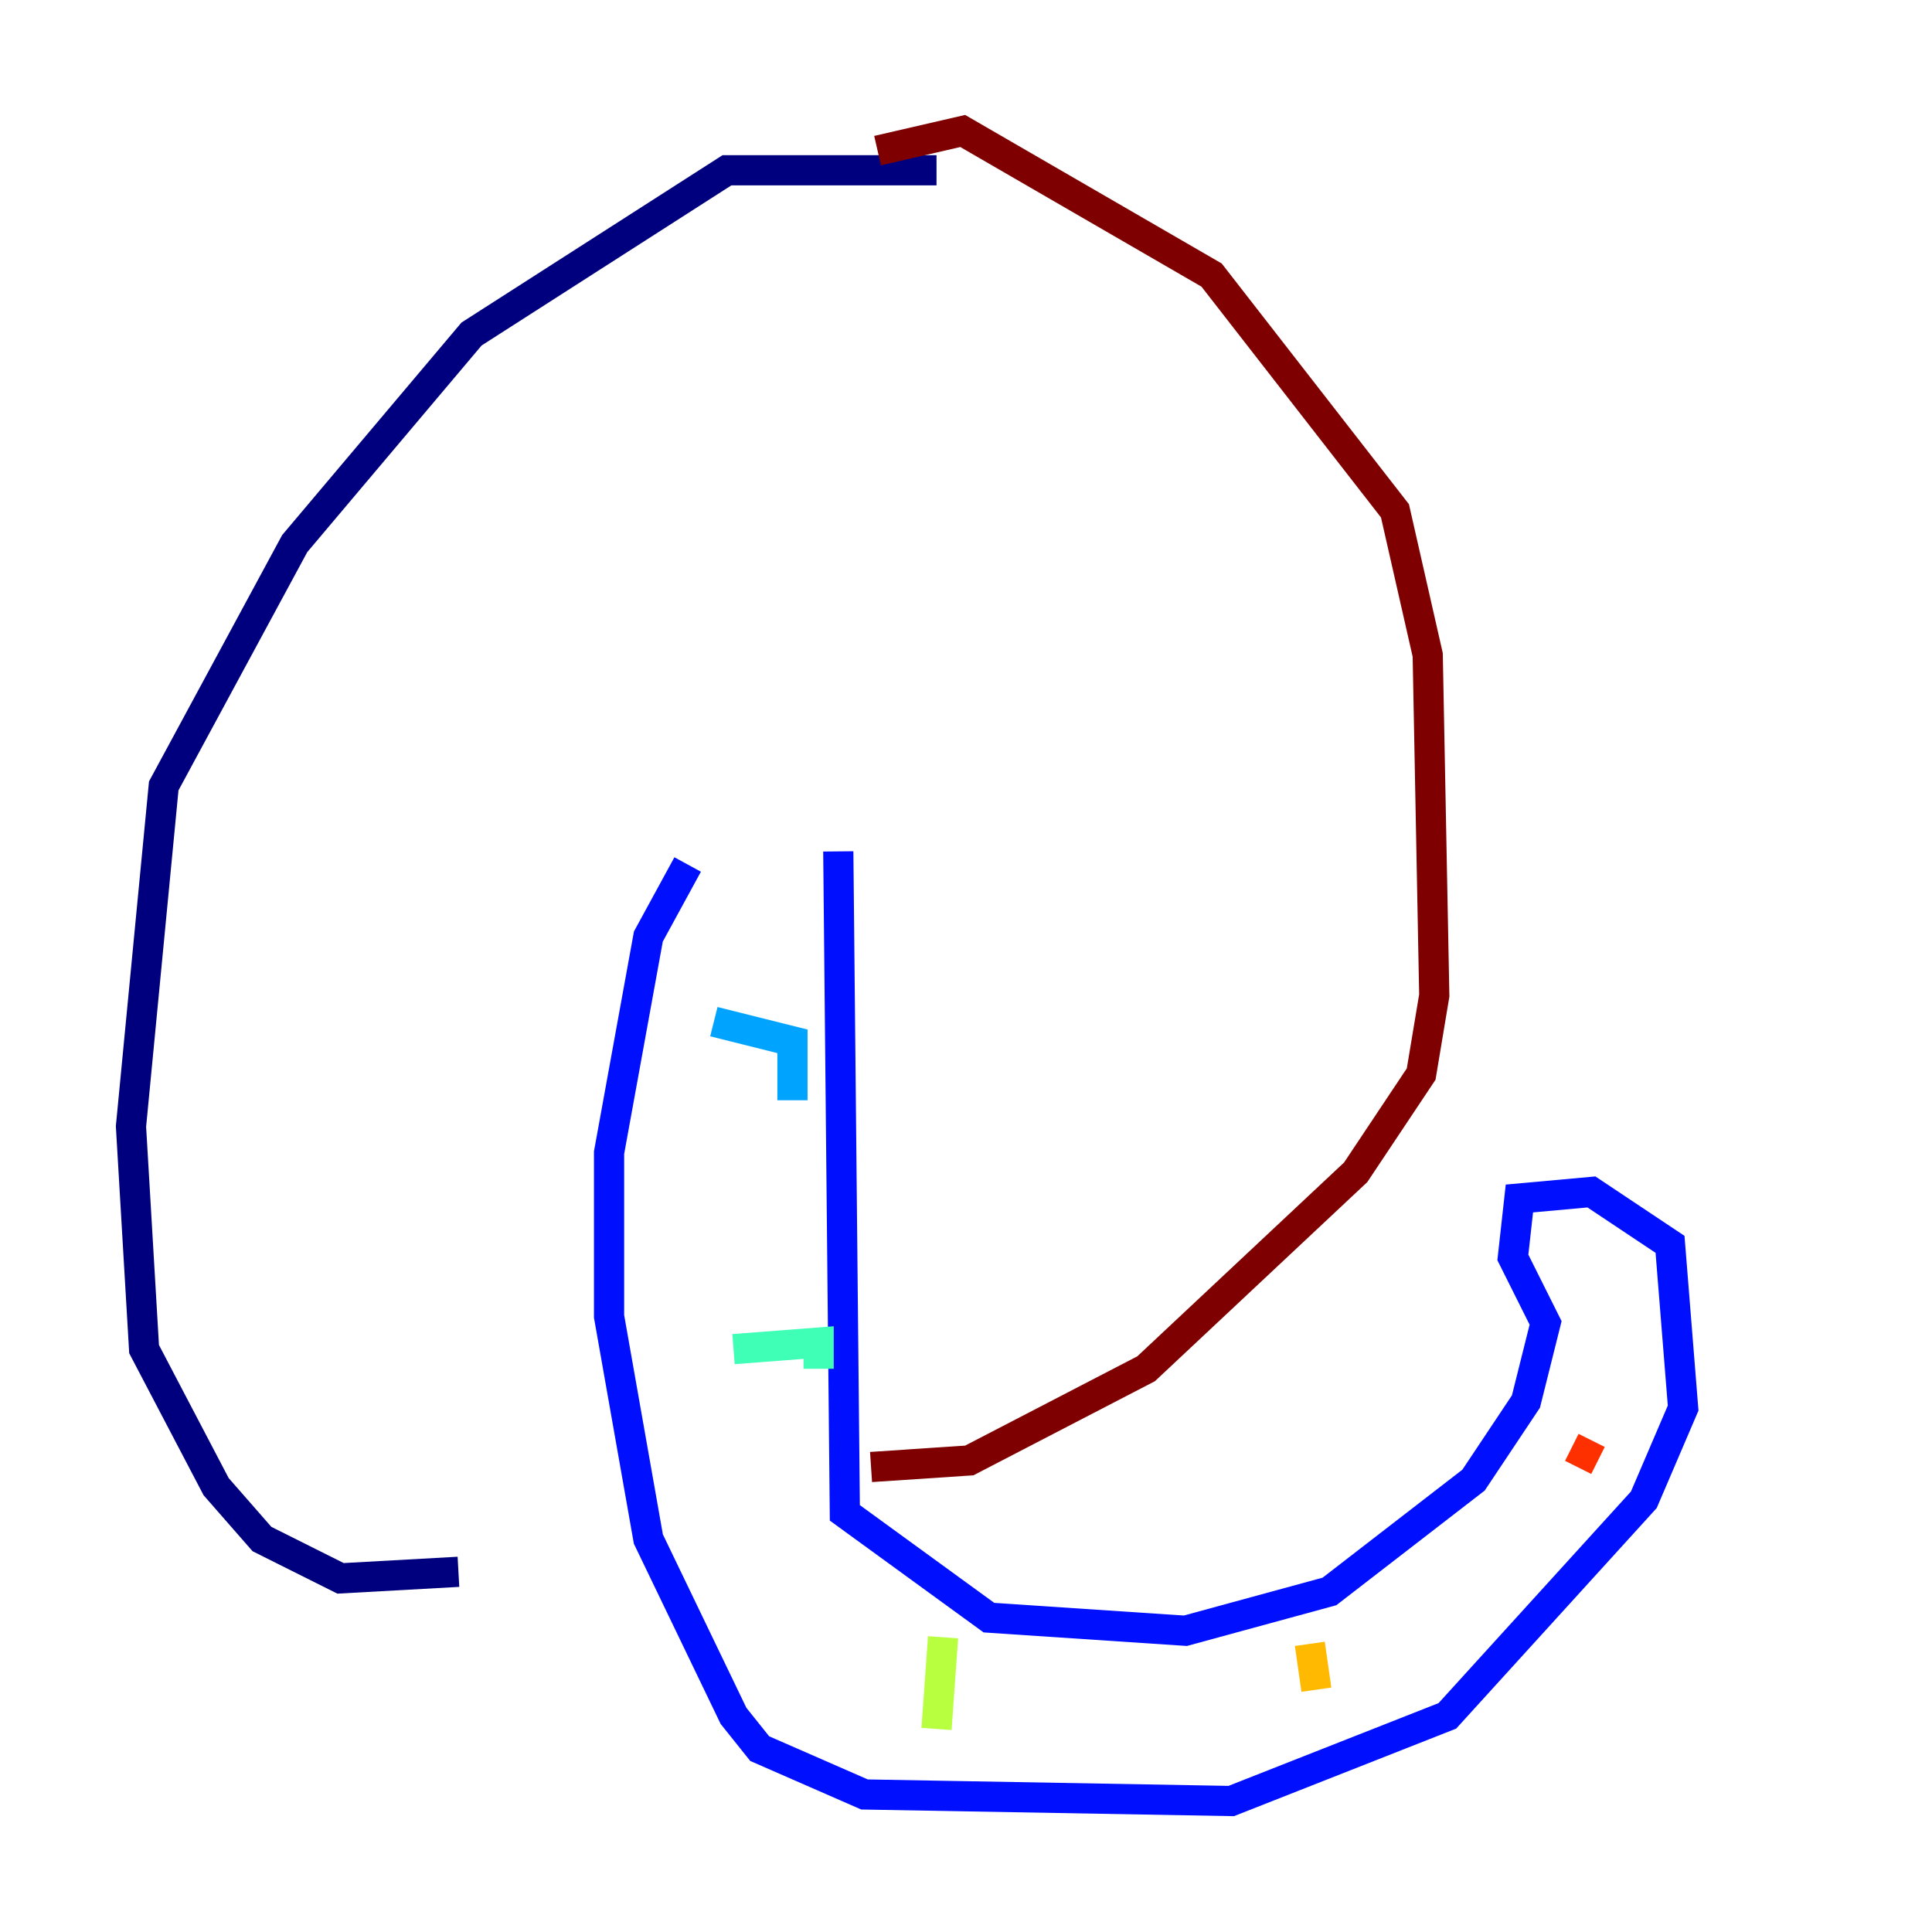 <?xml version="1.0" encoding="utf-8" ?>
<svg baseProfile="tiny" height="128" version="1.2" viewBox="0,0,128,128" width="128" xmlns="http://www.w3.org/2000/svg" xmlns:ev="http://www.w3.org/2001/xml-events" xmlns:xlink="http://www.w3.org/1999/xlink"><defs /><polyline fill="none" points="62.047,11.281 48.163,11.281 31.241,22.129 19.525,36.014 10.848,52.068 8.678,74.63 9.546,89.383 14.319,98.495 17.356,101.966 22.563,104.57 30.373,104.136" stroke="#00007f" stroke-width="2" /><polyline fill="none" points="55.539,56.407 55.973,100.231 65.519,107.173 78.536,108.041 88.081,105.437 97.627,98.061 101.098,92.854 102.4,87.647 100.231,83.308 100.664,79.403 105.437,78.969 110.644,82.441 111.512,93.288 108.909,99.363 95.891,113.681 81.573,119.322 57.275,118.888 50.332,115.851 48.597,113.681 42.956,101.966 40.352,87.214 40.352,76.366 42.956,62.047 45.559,57.275" stroke="#0010ff" stroke-width="2" /><polyline fill="none" points="47.295,67.688 52.502,68.99 52.502,72.895" stroke="#00a4ff" stroke-width="2" /><polyline fill="none" points="48.597,89.383 54.237,88.949 54.237,90.685" stroke="#3fffb7" stroke-width="2" /><polyline fill="none" points="62.047,114.549 62.481,108.475" stroke="#b7ff3f" stroke-width="2" /><polyline fill="none" points="87.214,111.946 86.78,108.909" stroke="#ffb900" stroke-width="2" /><polyline fill="none" points="105.871,96.759 104.136,95.891" stroke="#ff3000" stroke-width="2" /><polyline fill="none" points="58.142,9.98 63.783,8.678 80.271,18.224 92.42,33.844 94.59,43.39 95.024,65.953 94.156,71.159 89.817,77.668 75.932,90.685 64.217,96.759 57.709,97.193" stroke="#7f0000" stroke-width="2" /></svg>